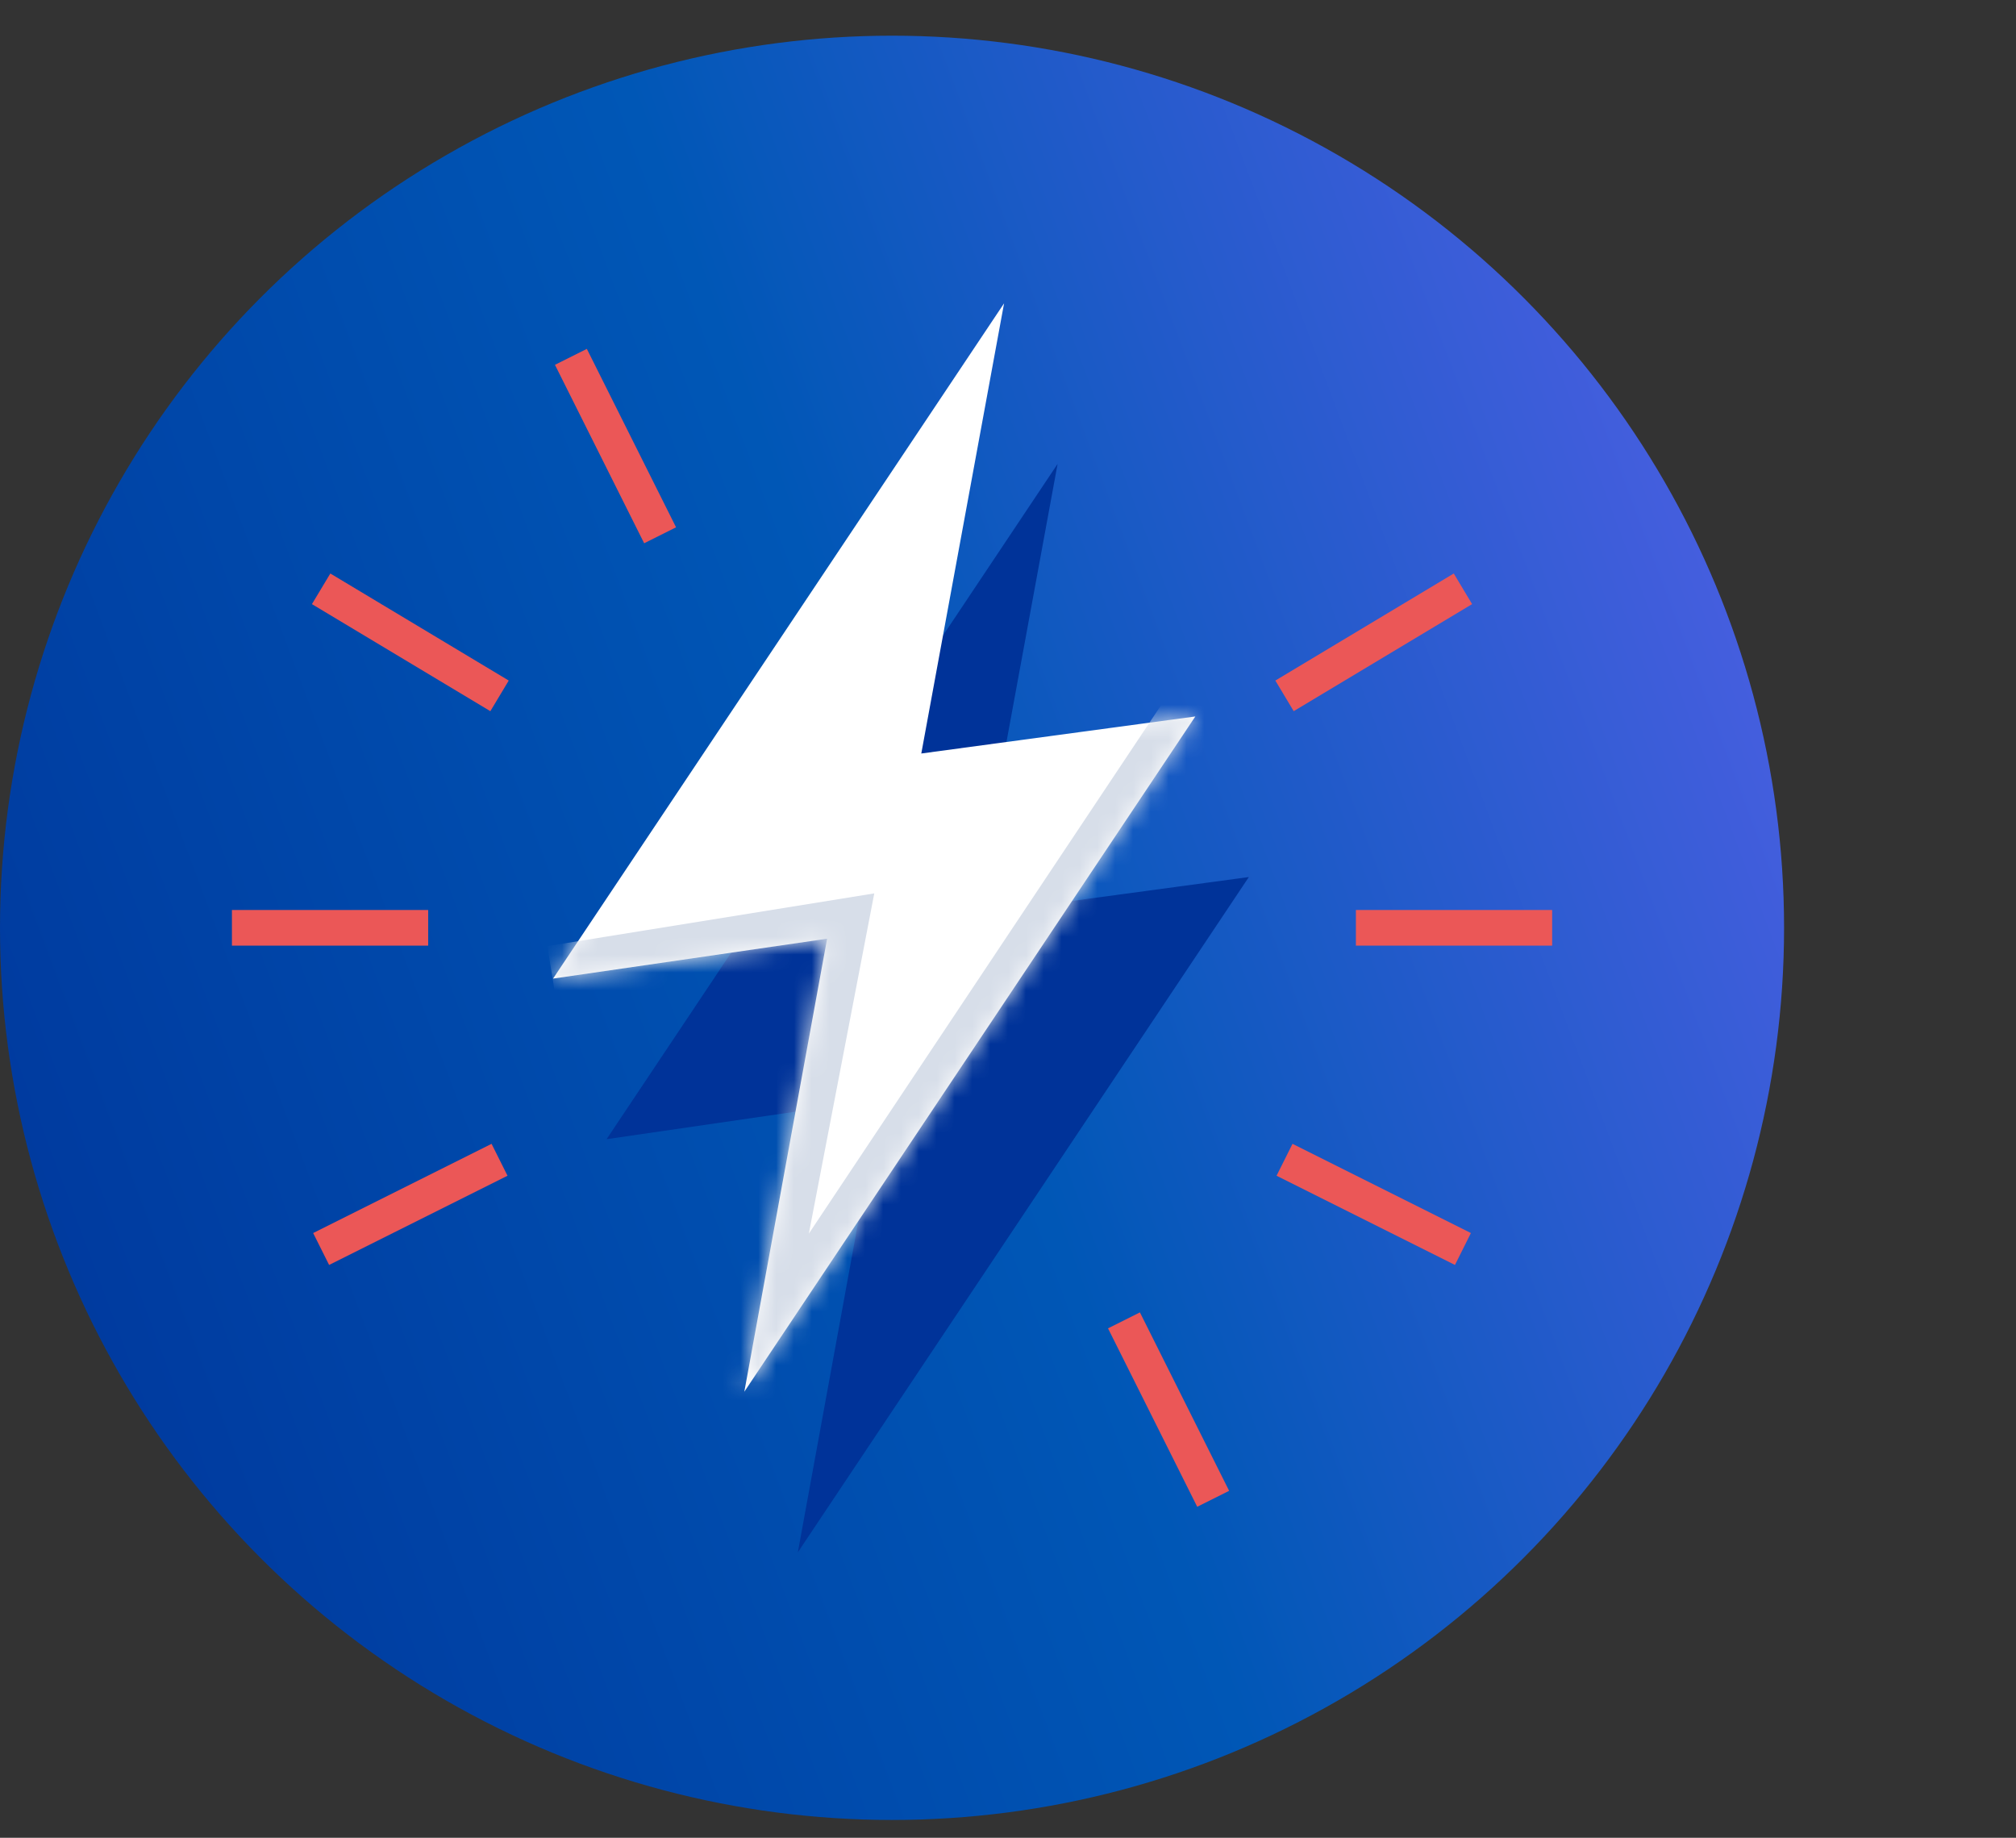 <svg width="113" height="103" viewBox="0 0 113 103" fill="none" xmlns="http://www.w3.org/2000/svg">
<rect x="0" y="0" width="113" height="103" fill="#333333" stroke="none"/>
<circle cx="50" cy="52" r="50" fill="url(#paint0_linear)"/>
<path fill-rule="evenodd" clip-rule="evenodd" d="M36.106 30.447L31.106 20.447L32.894 19.553L37.894 29.553L36.106 30.447ZM81.486 32.142L71.486 38.142L72.514 39.858L82.514 33.858L81.486 32.142ZM13 53H24V51H13V53ZM18.447 70.894L28.447 65.894L27.553 64.106L17.553 69.106L18.447 70.894ZM63.894 73.553L68.894 83.553L67.106 84.447L62.106 74.447L63.894 73.553ZM82.447 69.106L72.447 64.106L71.553 65.894L81.553 70.894L82.447 69.106ZM76 51H87V53H76V51ZM17.485 33.858L27.485 39.858L28.515 38.142L18.515 32.142L17.485 33.858Z" fill="#EB5757"/>
<path d="M54.64 51.23L59.28 26L34 63.846L49.36 61.61L44.72 87L70 49.154L54.64 51.23Z" fill="#003399"/>
<path d="M51.64 42.23L56.28 17L31 54.846L46.36 52.61L41.72 78L67 40.154L51.64 42.23Z" fill="white"/>
<mask id="mask0" mask-type="alpha" maskUnits="userSpaceOnUse" x="31" y="17" width="36" height="61">
<path d="M51.64 42.23L56.28 17L31 54.846L46.36 52.61L41.72 78L67 40.154L51.64 42.23Z" fill="white"/>
</mask>
<g mask="url(#mask0)">
<path d="M67.5 39.5L41.5 78.5L46.5 52.5L31 55" stroke="#D7DEE9" stroke-width="4" stroke-miterlimit="10"/>
</g>
<defs>
<linearGradient id="paint0_linear" x1="-5.59808e-07" y1="102" x2="120.545" y2="56.833" gradientUnits="userSpaceOnUse">
<stop stop-color="#003399"/>
<stop offset="0.521" stop-color="#0057B6"/>
<stop offset="1" stop-color="#5960EA"/>
</linearGradient>
</defs>
</svg>
